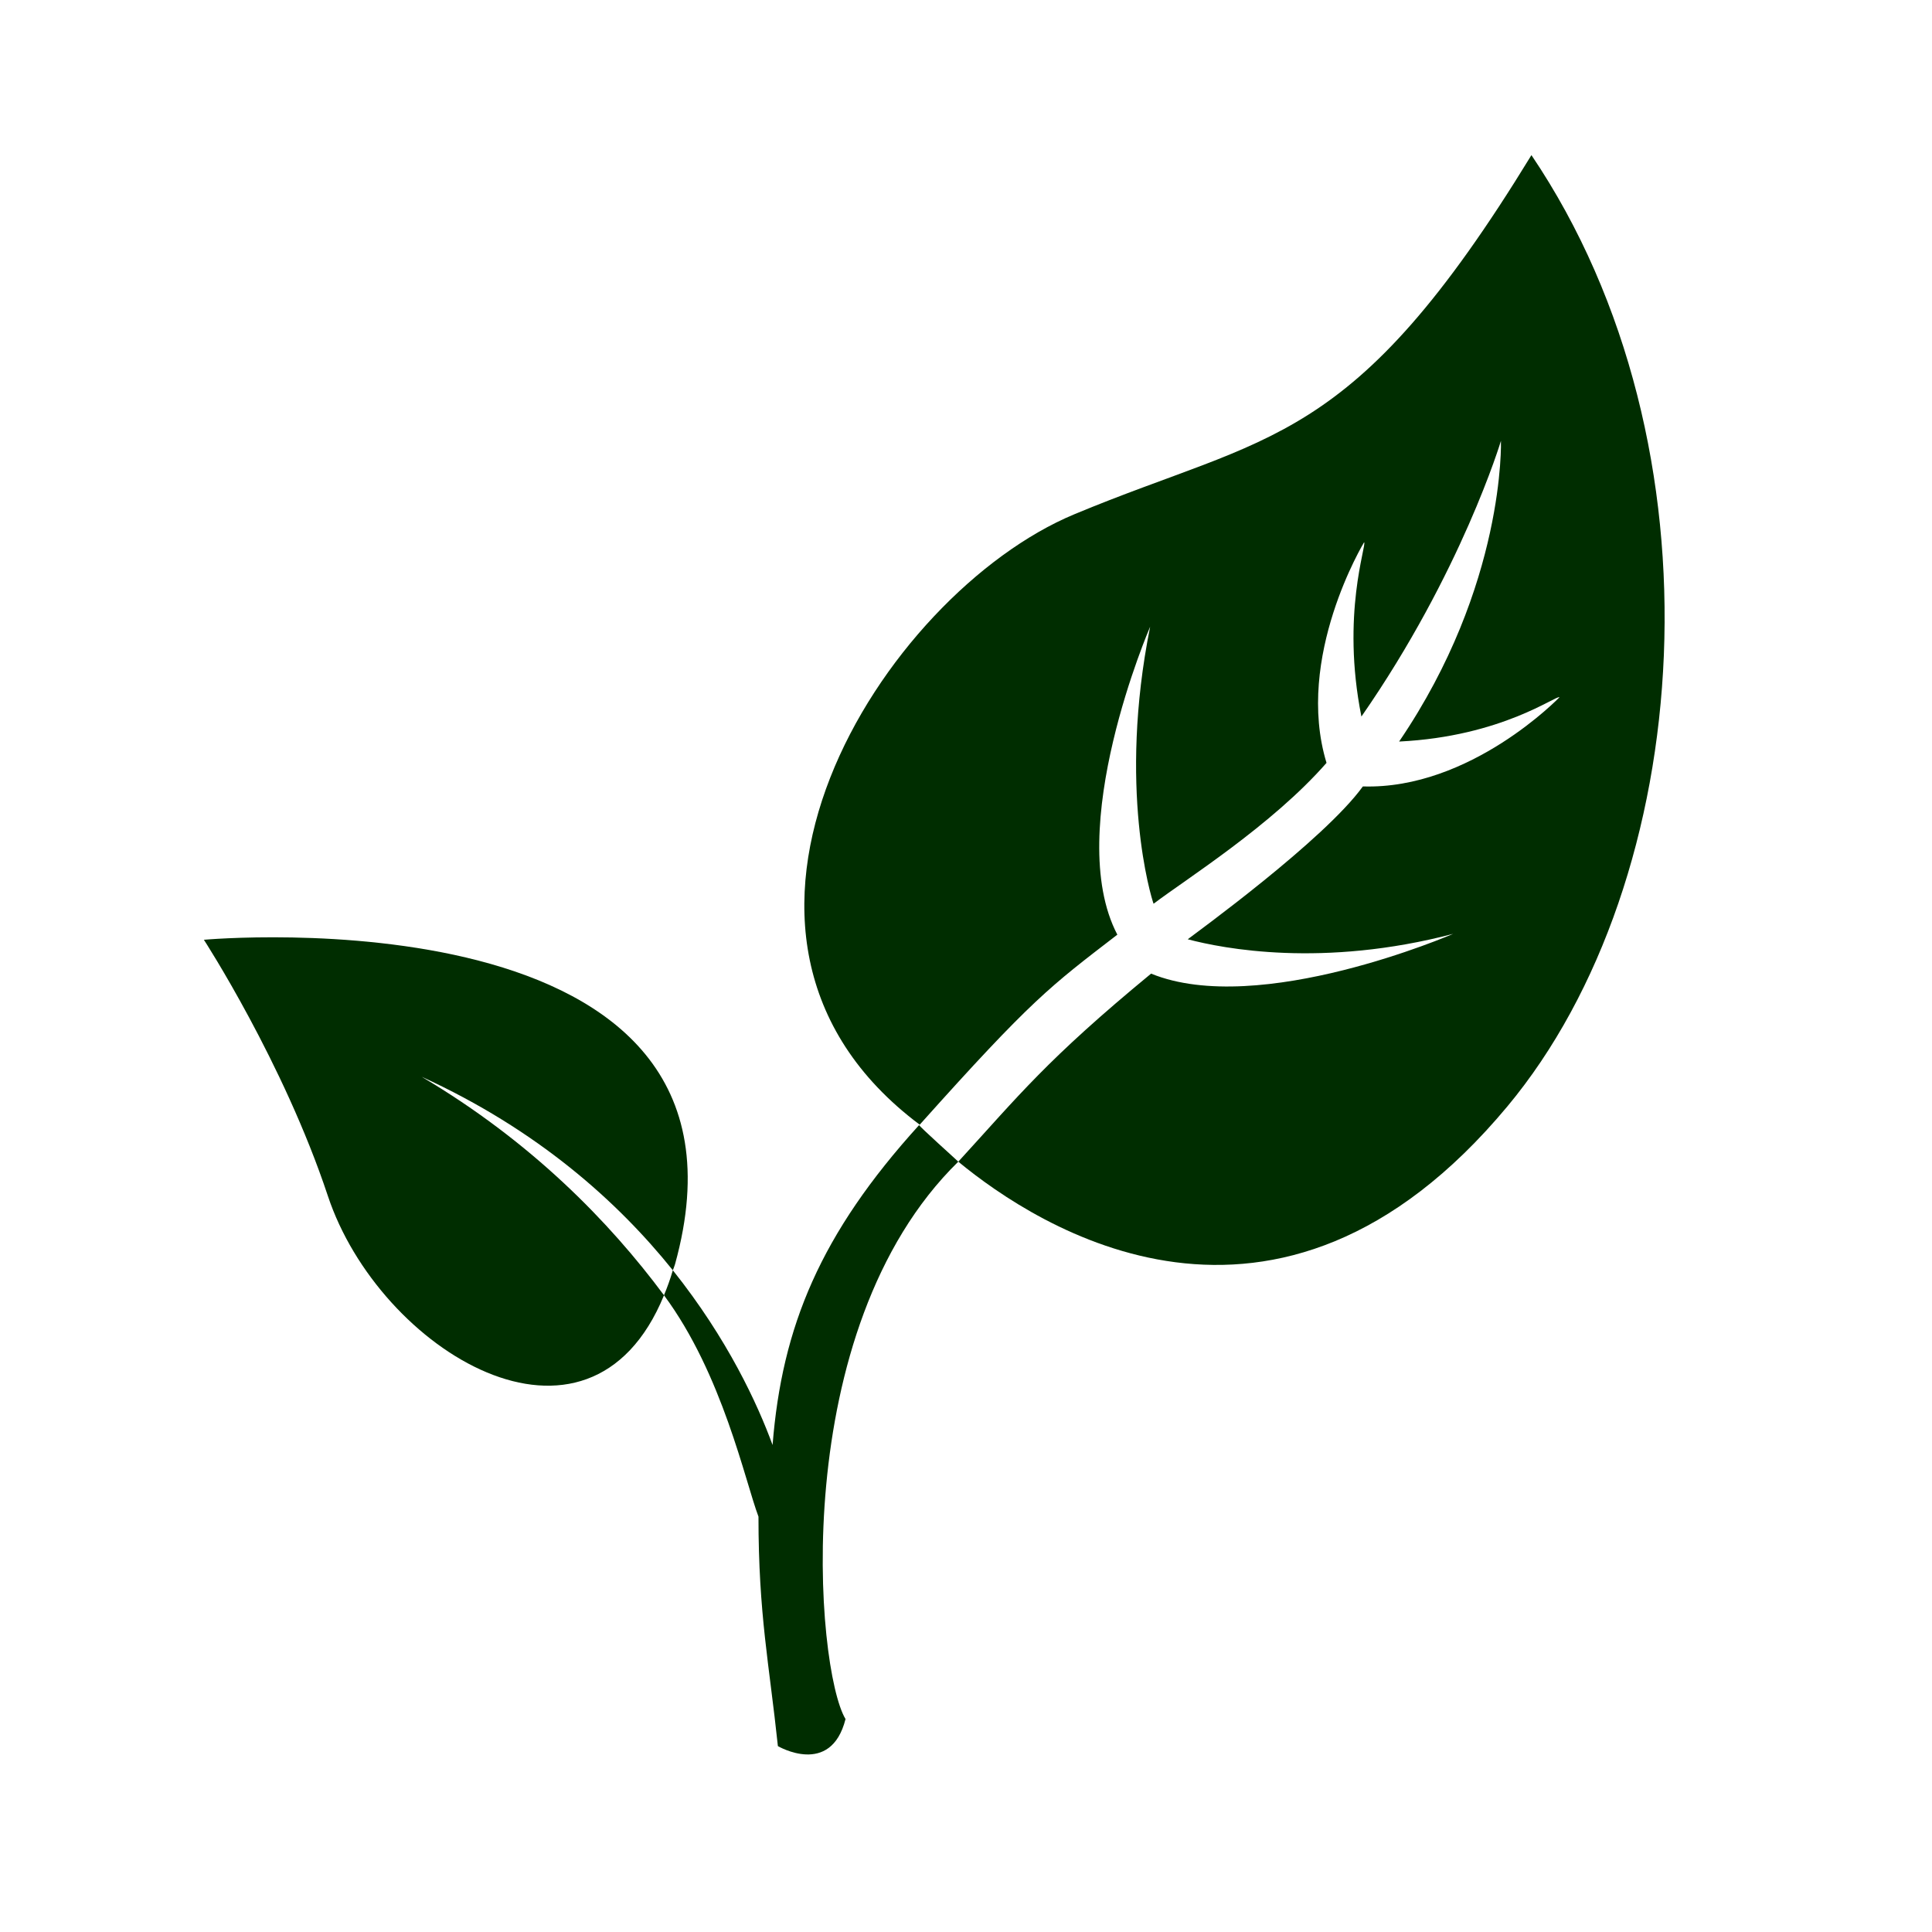 <svg xmlns="http://www.w3.org/2000/svg" xmlns:xlink="http://www.w3.org/1999/xlink" width="500" zoomAndPan="magnify" viewBox="0 0 375 375" height="500" preserveAspectRatio="xMidYMid meet" version="1.0"><defs><clipPath id="03b9805622"><path d="M 156 30.109 L 324 30.109 L 324 246 L 156 246 Z M 156 30.109 " clip-rule="nonzero"/></clipPath><clipPath id="41a01fc276"><path d="M 39.551 181 L 134 181 L 134 269 L 39.551 269 Z M 39.551 181 " clip-rule="nonzero"/></clipPath></defs><g clip-path="url(#03b9805622)"><path fill="#002d00" d="M 292.582 214.75 C 247.738 268.586 201.195 238.012 186.004 225.48 C 197.715 212.688 203.094 205.734 223.426 188.98 C 244.445 197.57 282.055 181.262 282.055 181.262 C 256.754 187.891 237.41 184.133 230.539 182.312 C 232.016 181.16 256.977 163.094 264.531 152.645 C 285.426 153.289 302.688 135.344 302.688 135.344 C 302.121 134.859 291.551 142.961 271.566 143.934 C 292.258 113.535 291.332 85.566 291.332 85.566 C 291.332 85.566 283.691 111.094 264.25 139.082 C 260.266 119.219 265.344 105.695 264.773 105.25 C 264.773 105.25 251.234 127.562 257.477 148.074 C 246.848 160.223 230.094 170.711 223.91 175.418 C 223.426 174.145 216.957 152.945 223.242 121.641 C 223.242 121.641 206.203 161.008 216.875 181.418 C 203.82 191.465 200.32 193.93 178.516 218.301 C 129.145 181.336 171.535 115.227 208.508 99.828 C 246.547 83.969 262.391 87.164 297.25 30.109 C 335.43 86.656 329.168 170.852 292.582 214.75 Z M 292.582 214.75 " fill-opacity="1" fill-rule="nonzero"/></g><g clip-path="url(#41a01fc276)"><path fill="#002d00" d="M 81.863 209.008 C 104.328 219.277 119.898 233.219 130.598 246.559 C 130.73 246.176 130.895 245.852 131.016 245.406 C 151.344 172.227 39.574 182.41 39.574 182.41 C 39.574 182.41 55.016 206.18 63.625 232.09 C 73.578 262.121 114.262 287.082 128.883 251.41 C 118.324 237.199 103.227 221.66 81.863 209.008 Z M 81.863 209.008 " fill-opacity="1" fill-rule="nonzero"/></g><path fill="#002d00" d="M 186.004 225.48 C 185.875 225.316 178.285 218.527 178.406 218.367 C 159.246 239.465 151.777 257.492 149.957 280.473 C 147.059 272.57 141.258 259.918 130.598 246.559 C 130.09 248.316 129.504 249.895 128.879 251.41 C 140.238 266.707 144.633 287.547 147.219 294.375 C 147.219 313.453 149.312 322.992 150.988 338.918 C 150.988 338.918 161.258 344.98 164.117 333.668 C 158.316 324.082 152.629 258.137 186.004 225.48 Z M 186.004 225.48 " fill-opacity="1" fill-rule="nonzero"/></svg>